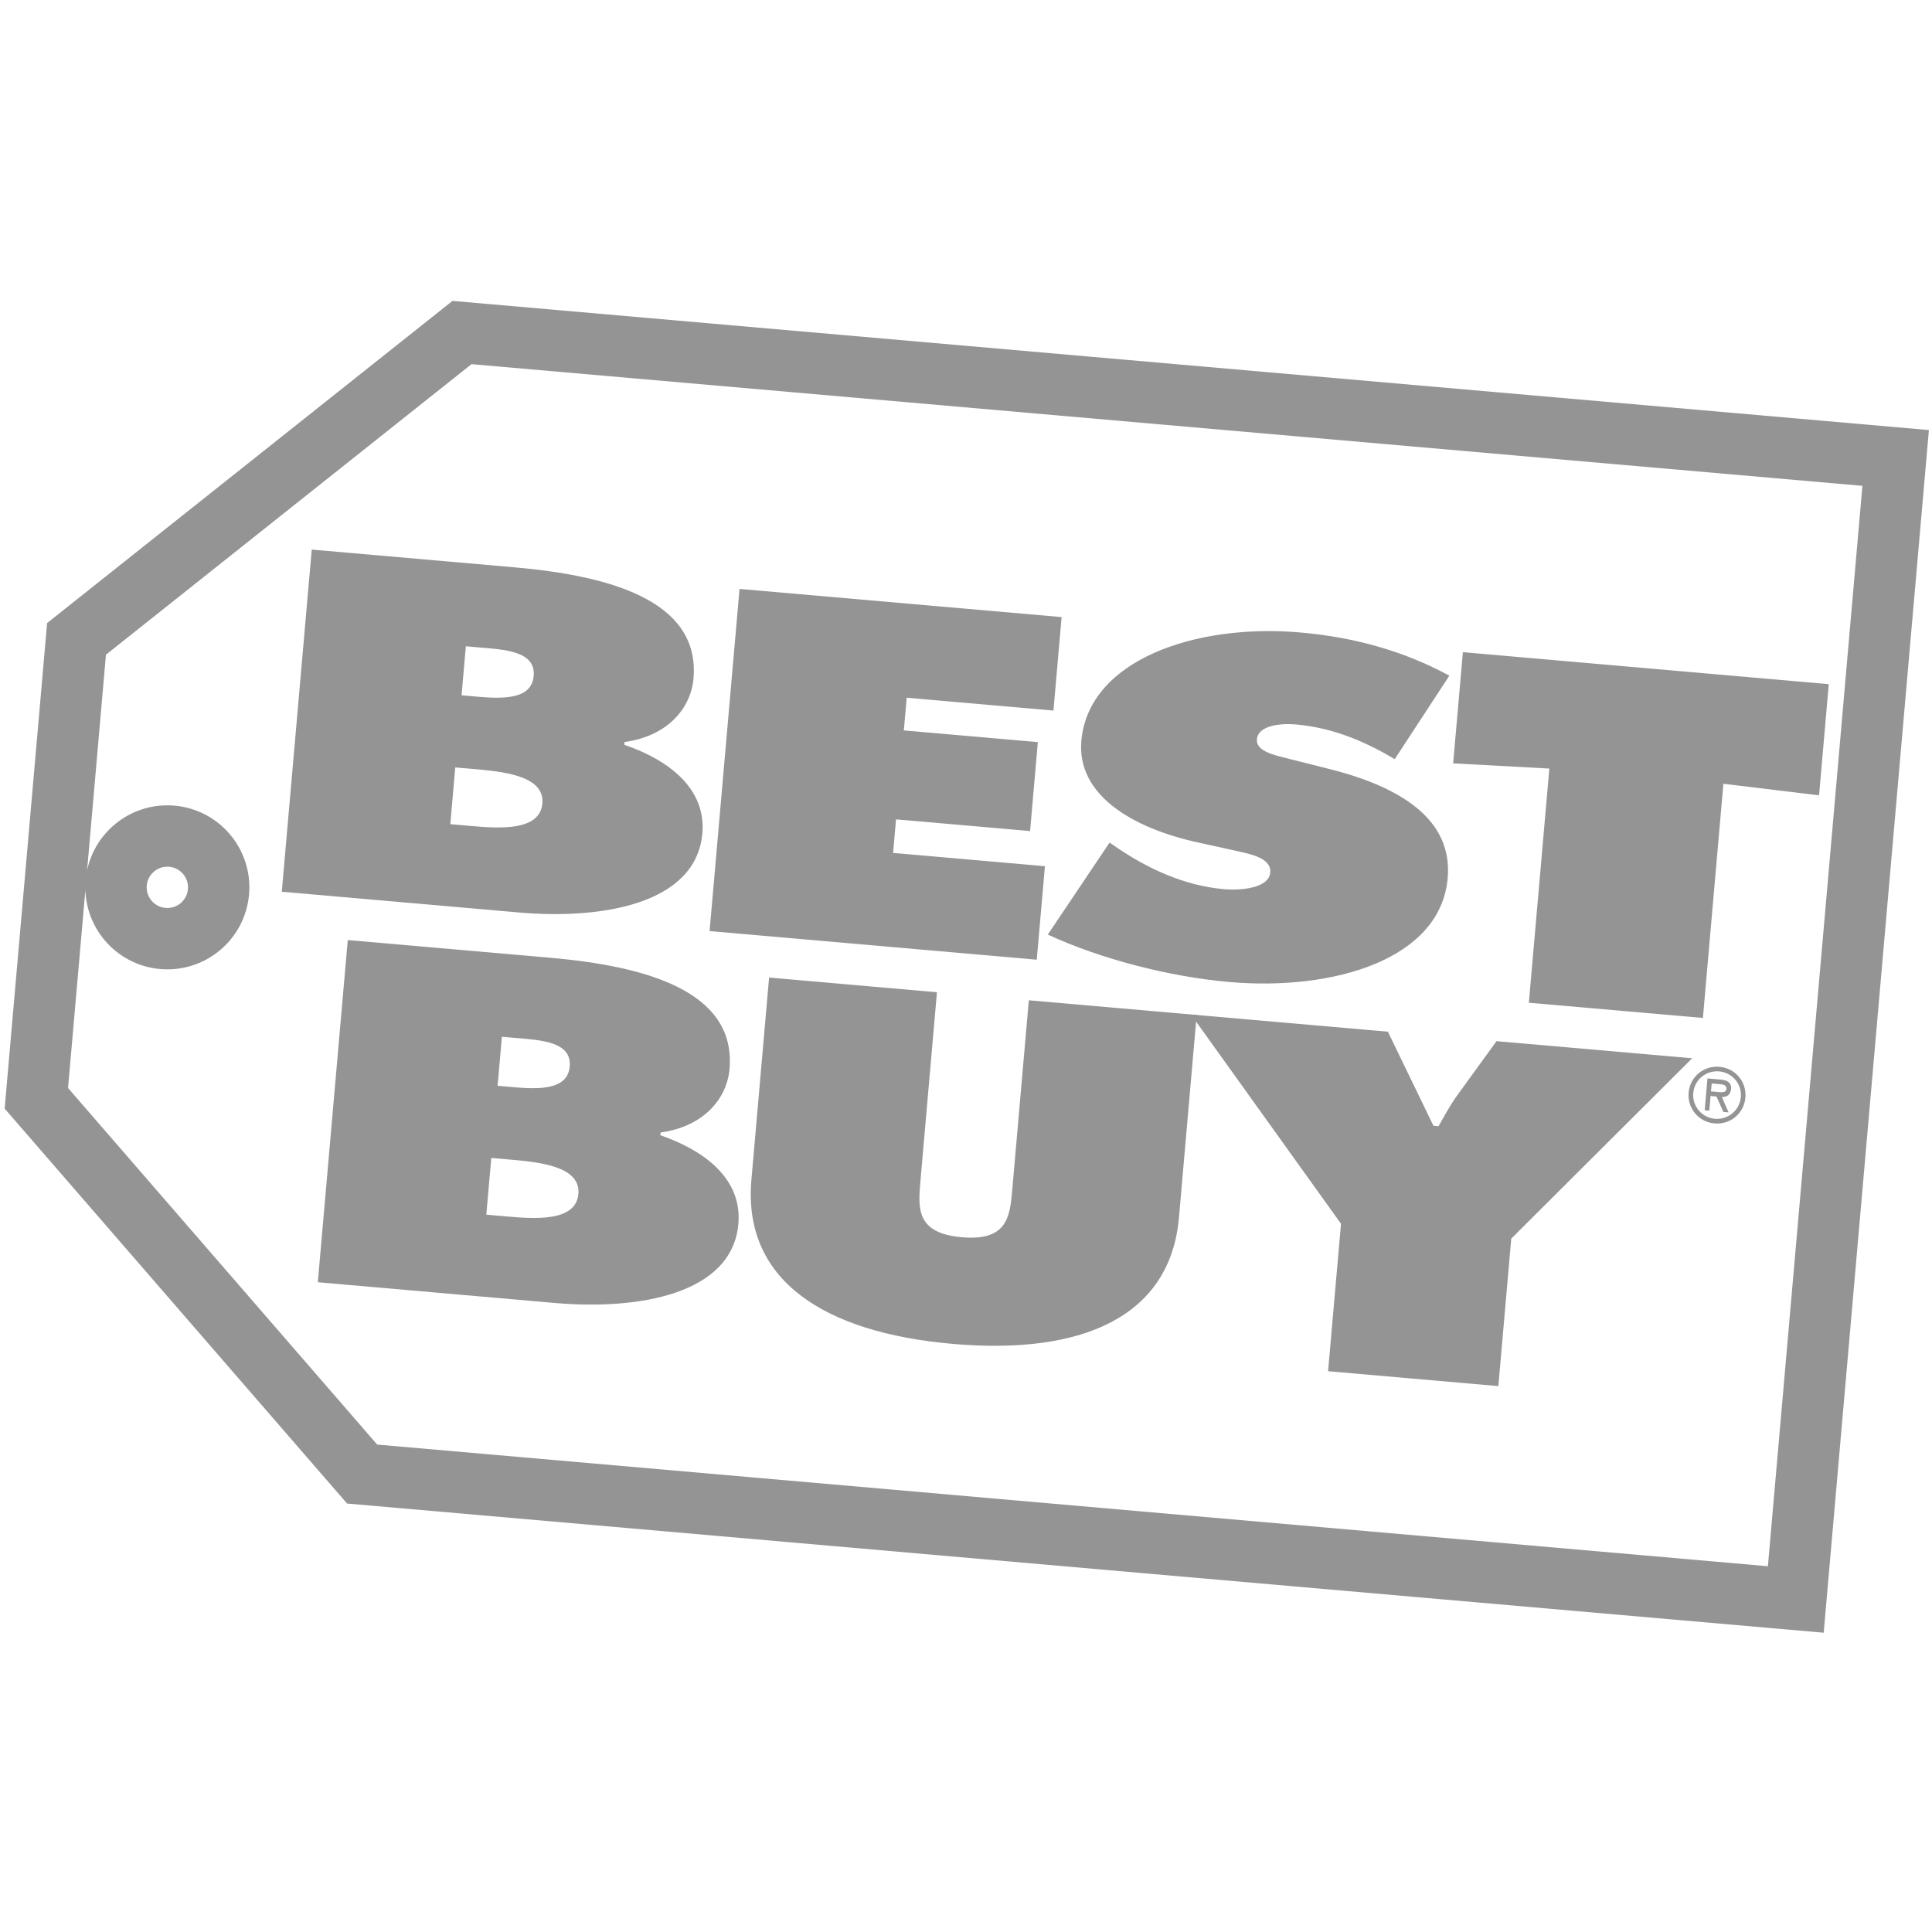 <?xml version="1.0" encoding="utf-8"?>
<!-- Generator: Adobe Illustrator 16.0.0, SVG Export Plug-In . SVG Version: 6.00 Build 0)  -->
<!DOCTYPE svg PUBLIC "-//W3C//DTD SVG 1.1//EN" "http://www.w3.org/Graphics/SVG/1.1/DTD/svg11.dtd">
<svg version="1.1" id="Layer_1" xmlns="http://www.w3.org/2000/svg" xmlns:xlink="http://www.w3.org/1999/xlink" x="0px" y="0px"
	 width="150px" height="150px" viewBox="0 0 150 150" enable-background="new 0 0 150 150" xml:space="preserve">
<g>
	<path fill="none" stroke="#949494" stroke-width="4.765" d="M28.115,114.445L2.822,85.273l3.12-35.671l29.927-23.785l111.309,9.738
		l-7.753,88.628L28.115,114.445z M12.646,72.863c2.192,0.192,4.125-1.43,4.317-3.622c0.192-2.193-1.431-4.126-3.623-4.318
		c-2.193-0.191-4.126,1.43-4.318,3.623C8.83,70.739,10.453,72.673,12.646,72.863z"/>
	<path fill="#949494" d="M131.104,84.832c0.106-1.227,1.166-2.113,2.396-2.006c1.23,0.105,2.119,1.164,2.012,2.389
		c-0.104,1.227-1.164,2.115-2.396,2.008C131.887,87.115,130.999,86.057,131.104,84.832z M131.464,84.863
		c-0.09,1.035,0.679,1.912,1.685,2c1.009,0.088,1.918-0.646,2.009-1.68c0.09-1.041-0.681-1.914-1.687-2.002
		C132.462,83.096,131.555,83.822,131.464,84.863z M134.207,86.365l-0.408-0.037l-0.531-1.195l-0.459-0.041l-0.1,1.143l-0.357-0.032
		l0.215-2.474l1.041,0.092c0.449,0.039,0.84,0.207,0.793,0.729c-0.043,0.486-0.387,0.638-0.719,0.619L134.207,86.365z
		 M132.895,84.119l-0.056,0.615l0.38,0.033c0.336,0.028,0.79,0.125,0.819-0.209c0.026-0.314-0.233-0.361-0.532-0.386L132.895,84.119
		z"/>
	<path fill="#949494" d="M107.755,80.1l3.536,7.303l0.395,0.035c0.471-0.811,0.89-1.627,1.451-2.395l3.053-4.207l15.19,1.328
		l-14.046,14.002l-1.002,11.451l-13.219-1.156l1.002-11.449L92.466,78.764L107.755,80.1z"/>
	<path fill="#949494" d="M92.909,78.801l-1.373,15.715c-0.679,7.75-7.55,10.699-17.585,9.822
		c-10.035-0.879-16.29-4.977-15.613-12.727l1.374-15.713l13.032,1.14L71.45,91.836c-0.182,2.078-0.247,3.918,3.226,4.223
		c3.471,0.303,3.727-1.52,3.908-3.6l1.294-14.797L92.909,78.801z"/>
	<path fill="#949494" d="M27.001,72.986l15.734,1.376c7.201,0.63,14.441,2.506,13.905,8.638c-0.203,2.326-2.032,4.471-5.352,4.928
		l-0.019,0.211c3.954,1.375,6.335,3.715,6.058,6.885c-0.479,5.461-7.744,6.707-14.255,6.138l-18.397-1.609L27.001,72.986z
		 M39.867,84.408c1.974,0.172,4.206,0.225,4.366-1.605c0.173-1.975-2.355-2.054-4.328-2.227l-0.938-0.082l-0.333,3.805
		L39.867,84.408z M37.758,94.305l1.529,0.135c2.22,0.195,5.429,0.439,5.619-1.744c0.194-2.221-3.261-2.485-5.432-2.678l-1.33-0.117
		L37.758,94.305z"/>
	<path fill="#949494" d="M57.418,45.724l25.006,2.187l-0.634,7.258l-11.394-0.996l-0.222,2.537l10.405,0.909l-0.604,6.906
		l-10.407-0.909l-0.227,2.606l11.788,1.031l-0.636,7.258L55.092,72.29L57.418,45.724z"/>
	<path fill="#949494" d="M86.148,65.419l0.658,0.449c2.301,1.55,5.113,2.896,8.223,3.167c1.33,0.118,3.484-0.085,3.59-1.282
		c0.105-1.2-1.66-1.46-2.879-1.744l-2.682-0.59c-5.219-1.13-9.465-3.738-9.102-7.896c0.552-6.306,8.898-9.126,16.988-8.419
		c4.242,0.371,8.072,1.451,11.584,3.356l-4.243,6.481c-2.22-1.331-4.759-2.439-7.667-2.694c-1.184-0.104-2.938,0.062-3.032,1.154
		c-0.087,0.987,1.578,1.274,2.599,1.541l3.017,0.761c5.641,1.416,9.592,3.963,9.196,8.473c-0.553,6.341-8.916,8.77-16.955,8.067
		c-4.688-0.411-10.031-1.801-14.092-3.683L86.148,65.419z"/>
	<path fill="#949494" d="M113.578,50.635l28.408,2.484l-0.754,8.632l-7.428-0.898l-1.59,18.18L118.7,77.852l1.591-18.181
		l-7.469-0.404L113.578,50.635z"/>
	<path fill="#949494" d="M24.204,42.669l15.733,1.377c7.202,0.63,14.442,2.506,13.906,8.636c-0.204,2.326-2.031,4.473-5.352,4.929
		l-0.019,0.211c3.956,1.375,6.335,3.713,6.058,6.884c-0.479,5.461-7.744,6.707-14.254,6.138l-18.398-1.61L24.204,42.669z
		 M37.07,54.09c1.973,0.172,4.205,0.226,4.365-1.606c0.173-1.973-2.355-2.052-4.328-2.225l-0.938-0.083l-0.333,3.806L37.07,54.09z
		 M34.962,63.988l1.529,0.134c2.219,0.194,5.428,0.44,5.619-1.745c0.193-2.22-3.262-2.487-5.432-2.677l-1.332-0.116L34.962,63.988z"
		/>
</g>
</svg>
